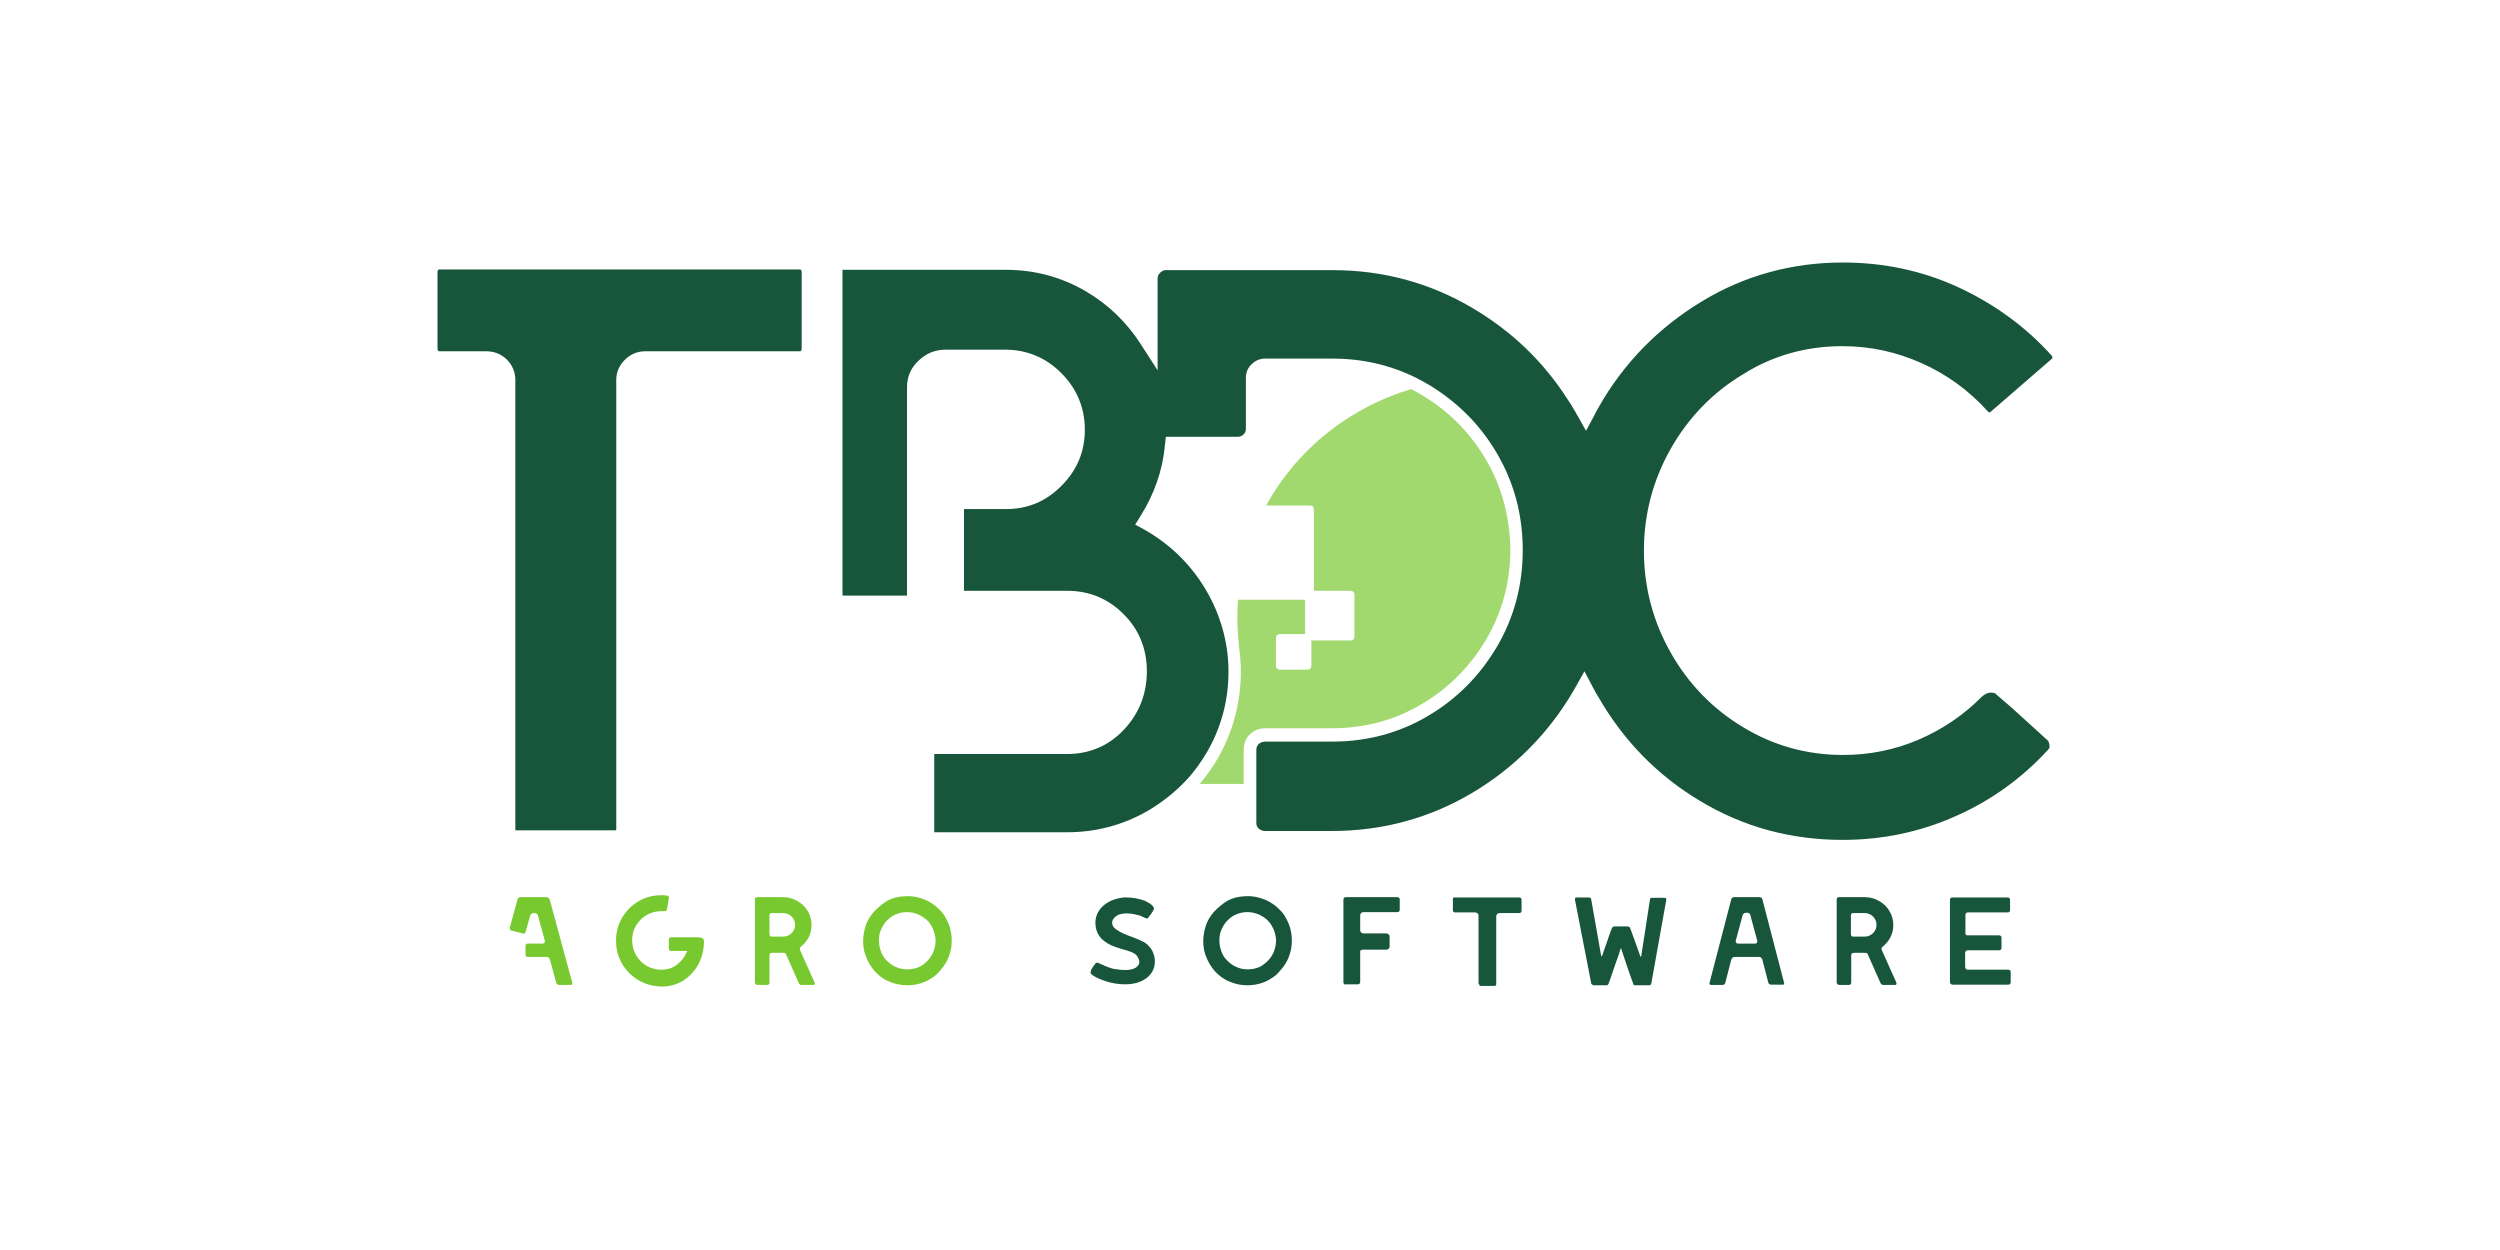 <svg width="600" height="300" viewBox="0 0 600 300" fill="none" xmlns="http://www.w3.org/2000/svg">
<rect width="600" height="300" fill="white"/>
<path fill-rule="evenodd" clip-rule="evenodd" d="M149.291 231.275C150.278 232.955 151.569 234.253 153.239 235.245C154.91 236.238 156.656 236.696 158.782 236.772C160.681 236.772 162.427 236.314 164.022 235.322C165.541 234.329 166.756 233.031 167.667 231.351C168.502 229.672 168.958 227.839 168.958 225.854C168.958 225.549 168.806 225.32 168.578 225.167C168.274 225.014 167.895 224.938 167.439 224.938H161.06C160.909 224.938 160.833 224.938 160.681 225.091C160.605 225.167 160.529 225.32 160.529 225.472V227.687C160.529 227.839 160.605 227.992 160.681 228.068C160.757 228.145 160.909 228.221 161.06 228.221H164.933C164.402 229.595 163.566 230.664 162.503 231.504C161.44 232.344 160.149 232.726 158.706 232.726C157.416 232.726 156.277 232.42 155.213 231.81C154.074 231.122 153.239 230.283 152.632 229.214C152.024 228.145 151.72 226.923 151.72 225.702C151.72 224.404 151.948 223.335 152.632 222.189C153.315 221.044 154.15 220.204 155.213 219.594C156.277 218.983 157.491 218.677 158.706 218.677H159.466C159.845 218.677 159.997 218.525 160.073 218.219L160.529 215.623C160.605 215.471 160.529 215.318 160.453 215.165C160.377 215.013 160.225 214.936 160.073 214.936C159.618 214.86 159.162 214.86 158.707 214.86H158.706C156.732 214.86 154.91 215.318 153.239 216.311C151.569 217.303 150.278 218.601 149.291 220.281C148.303 221.96 147.848 223.793 147.848 225.778C147.848 227.763 148.303 229.595 149.291 231.275ZM133.496 235.856C133.496 235.933 133.572 236.085 133.724 236.162C133.749 236.187 133.783 236.213 133.817 236.238L133.817 236.238C133.884 236.289 133.952 236.34 133.952 236.391H136.989C137.217 236.391 137.369 236.238 137.369 236.009V235.933L131.901 215.776C131.878 215.753 131.855 215.723 131.83 215.69C131.773 215.615 131.704 215.524 131.598 215.471C131.557 215.451 131.522 215.43 131.489 215.411C131.4 215.359 131.329 215.318 131.218 215.318H124.839C124.728 215.318 124.658 215.359 124.568 215.411C124.536 215.43 124.5 215.451 124.46 215.471L124.46 215.471C124.384 215.547 124.308 215.624 124.232 215.776L122.334 222.724C122.334 222.877 122.334 222.953 122.41 223.106C122.485 223.259 122.561 223.335 122.713 223.335L125.523 224.022C125.675 224.099 125.827 224.099 125.903 224.022C125.978 223.946 126.054 223.869 126.13 223.717L127.269 219.67C127.345 219.518 127.421 219.441 127.573 219.289L127.573 219.288L127.573 219.288C127.725 219.212 127.877 219.136 128.029 219.136H128.257C128.484 219.136 128.636 219.212 128.788 219.288L128.788 219.288C128.94 219.365 129.016 219.518 129.092 219.67L130.762 225.778C130.838 225.931 130.762 226.084 130.686 226.236L130.686 226.236C130.535 226.389 130.383 226.465 130.231 226.465H126.662C126.51 226.465 126.358 226.542 126.282 226.618C126.206 226.694 126.13 226.771 126.13 226.923V229.214C126.13 229.29 126.206 229.443 126.282 229.519C126.323 229.54 126.358 229.56 126.391 229.579C126.48 229.631 126.551 229.672 126.662 229.672H131.142H131.142C131.37 229.672 131.522 229.672 131.674 229.825C131.825 229.977 131.901 230.13 131.977 230.283L131.977 230.283L133.496 235.856ZM181.334 236.162C181.258 236.085 181.182 235.933 181.182 235.78V215.853C181.182 215.741 181.223 215.67 181.274 215.58C181.293 215.547 181.314 215.512 181.334 215.471C181.41 215.394 181.562 215.318 181.714 215.318H187.94C189.155 215.318 190.294 215.623 191.357 216.234C192.421 216.845 193.256 217.609 193.863 218.677C194.471 219.67 194.775 220.815 194.775 222.037C194.775 223.106 194.547 224.022 194.091 224.938C193.635 225.854 192.952 226.618 192.117 227.305C191.965 227.381 191.965 227.534 191.965 227.687V227.839V227.916L195.458 235.703C195.534 235.856 195.534 236.009 195.534 236.085C195.534 236.314 195.382 236.391 195.154 236.391H192.496C192.269 236.391 192.117 236.391 192.041 236.314C192.018 236.291 191.988 236.268 191.955 236.243C191.88 236.185 191.79 236.115 191.737 236.009L188.624 228.985C188.548 228.832 188.472 228.756 188.396 228.756C188.32 228.679 188.092 228.679 187.789 228.679H185.435C185.131 228.679 184.903 228.756 184.827 228.832C184.751 228.908 184.675 229.061 184.675 229.29V235.856C184.675 235.968 184.635 236.039 184.583 236.129C184.564 236.162 184.544 236.197 184.523 236.238C184.447 236.314 184.296 236.391 184.144 236.391H181.79C181.748 236.377 181.711 236.365 181.678 236.355L181.678 236.355C181.531 236.309 181.458 236.286 181.334 236.162ZM188.016 224.785C188.776 224.785 189.459 224.48 189.991 223.946C190.522 223.411 190.826 222.724 190.826 221.961C190.826 221.197 190.522 220.51 189.991 219.975C189.459 219.441 188.776 219.136 188.016 219.136H185.207C184.827 219.136 184.675 219.365 184.675 219.746V224.251C184.675 224.363 184.716 224.434 184.767 224.524C184.786 224.556 184.807 224.592 184.827 224.633L184.827 224.633C184.903 224.709 184.979 224.785 185.131 224.785H188.016ZM207.759 229.366C208.215 230.664 208.898 231.886 209.885 233.031C210.796 234.1 212.011 235.016 213.378 235.551C214.745 236.161 216.188 236.467 217.707 236.467C219.453 236.467 221.124 236.085 222.642 235.321C223.478 234.863 224.161 234.405 224.768 233.871C225.3 233.336 225.832 232.726 226.363 232.038C227.047 231.122 227.578 230.13 227.882 229.061C228.261 227.992 228.413 226.923 228.413 225.778C228.413 223.869 227.958 222.037 227.047 220.433C226.667 219.593 225.983 218.754 225.072 217.914C224.161 217.074 223.174 216.463 222.187 216.005C220.592 215.318 218.997 215.012 217.327 215.089H217.251C215.504 215.165 214.138 215.547 212.999 216.158C211.86 216.845 210.721 217.761 209.657 218.906C208.822 219.899 208.139 220.968 207.759 222.189C207.379 223.411 207.152 224.632 207.152 225.854C207.152 226.999 207.304 228.145 207.683 229.213L207.759 229.366ZM223.933 228.603C223.705 229.137 223.326 229.748 222.794 230.359C222.263 230.97 221.655 231.504 220.82 231.962C219.909 232.42 218.846 232.649 217.782 232.649C216.112 232.649 214.669 232.115 213.378 231.046C212.543 230.359 211.936 229.595 211.556 228.679C211.176 227.763 210.948 226.77 210.948 225.778C210.948 224.938 211.024 224.174 211.328 223.411C211.632 222.647 212.011 221.96 212.543 221.273L213.075 220.739C213.682 220.128 214.365 219.67 215.201 219.364C215.96 219.059 216.795 218.906 217.707 218.906C218.694 218.906 219.605 219.135 220.516 219.517C221.807 220.128 222.794 220.968 223.478 222.113C224.161 223.258 224.541 224.48 224.541 225.778C224.541 226.77 224.313 227.686 223.933 228.603Z" fill="#78C930"/>
<path fill-rule="evenodd" clip-rule="evenodd" d="M289.389 229.366C289.844 230.664 290.528 231.886 291.515 233.031C292.502 234.1 293.641 235.016 295.008 235.55C296.375 236.161 297.817 236.467 299.336 236.467C301.083 236.467 302.753 236.085 304.272 235.321C305.107 234.863 305.791 234.405 306.398 233.871C306.93 233.336 307.461 232.725 307.993 232.038C308.676 231.122 309.208 230.13 309.511 229.061C309.891 227.992 310.043 226.923 310.043 225.778C310.043 223.869 309.587 222.036 308.676 220.433C308.296 219.593 307.613 218.753 306.702 217.914C305.791 217.074 304.803 216.463 303.816 216.005C302.222 215.318 300.627 215.012 298.956 215.089H298.88C297.134 215.165 295.767 215.547 294.628 216.157C293.489 216.845 292.35 217.761 291.287 218.906C290.452 219.899 289.768 220.968 289.389 222.189C289.009 223.411 288.781 224.632 288.781 225.854C288.781 226.999 288.933 228.144 289.313 229.213L289.389 229.366ZM305.639 228.603C305.411 229.137 305.031 229.748 304.5 230.359C303.968 230.969 303.285 231.504 302.525 231.962C301.614 232.42 300.551 232.649 299.488 232.649C297.817 232.649 296.375 232.115 295.084 231.046C294.248 230.359 293.641 229.595 293.261 228.679C292.882 227.763 292.654 226.77 292.654 225.778C292.654 224.938 292.73 224.174 293.033 223.411C293.337 222.647 293.717 221.96 294.248 221.273L294.78 220.738C295.387 220.128 296.071 219.67 296.906 219.364C297.666 219.059 298.501 218.906 299.412 218.906C300.399 218.906 301.31 219.135 302.222 219.517C303.512 220.128 304.5 220.968 305.183 222.113C305.866 223.258 306.246 224.48 306.246 225.778C306.246 226.77 306.018 227.686 305.639 228.603ZM261.9 233.794C262.584 234.405 263.723 234.94 265.317 235.474C266.912 236.009 268.507 236.238 270.101 236.238C271.468 236.238 272.683 236.009 273.746 235.551C274.809 235.092 275.645 234.482 276.252 233.642C276.86 232.802 277.163 231.886 277.163 230.74C277.163 230.13 277.087 229.443 276.784 228.755C276.556 228.068 276.176 227.534 275.796 227.152C275.417 226.694 274.961 226.312 274.354 226.007C273.822 225.701 273.063 225.396 272.076 225.014C271.24 224.709 270.405 224.403 269.722 224.098C269.038 223.793 268.355 223.411 267.747 222.953C267.216 222.571 266.912 222.037 266.912 221.502C266.912 221.12 266.988 220.815 267.292 220.433C267.596 220.052 267.975 219.746 268.507 219.517C269.19 219.288 269.874 219.212 270.481 219.212C271.013 219.212 271.772 219.288 272.683 219.517C273.139 219.593 273.67 219.746 274.278 220.052C274.733 220.281 275.037 220.433 275.265 220.433C275.417 220.433 275.493 220.357 275.569 220.281L275.569 220.281C275.645 220.128 275.872 219.822 276.252 219.364C276.556 218.906 276.784 218.525 276.935 218.219C277.087 217.685 276.404 216.998 274.885 216.234C273.442 215.7 272 215.394 270.481 215.394H269.646C268.279 215.547 267.064 215.929 266.077 216.463C265.014 217.074 264.254 217.761 263.723 218.601C263.191 219.441 262.888 220.433 262.888 221.426C262.888 221.96 262.964 222.647 263.191 223.335C263.495 224.327 264.103 225.167 265.014 225.854C265.849 226.541 267.14 227.152 268.735 227.61C269.114 227.763 269.418 227.839 269.494 227.839C270.329 228.068 271.089 228.297 271.62 228.526C272.152 228.755 272.607 229.061 272.835 229.366C273.215 229.901 273.443 230.435 273.443 230.893C273.443 231.428 273.139 231.886 272.531 232.267C271.924 232.649 271.089 232.802 270.101 232.802C269.038 232.802 268.051 232.649 267.14 232.497C266.229 232.267 265.09 231.809 263.647 231.122C263.495 231.046 263.419 231.046 263.343 231.046C263.115 231.046 262.964 231.122 262.812 231.351C262.71 231.494 262.614 231.627 262.524 231.749L262.524 231.749L262.524 231.75C262.28 232.085 262.088 232.349 261.976 232.573C261.824 232.878 261.749 233.107 261.749 233.336C261.749 233.489 261.749 233.642 261.9 233.794ZM322.572 236.161C322.496 236.085 322.42 235.932 322.42 235.779V215.852C322.42 215.699 322.496 215.546 322.572 215.47C322.648 215.394 322.8 215.317 322.952 215.317H335.405C335.557 215.317 335.709 215.394 335.785 215.47C335.861 215.546 335.937 215.699 335.937 215.852V218.371C335.937 218.483 335.896 218.554 335.844 218.644C335.826 218.677 335.805 218.712 335.785 218.753C335.709 218.829 335.557 218.906 335.405 218.906H327.204C326.976 218.906 326.825 218.982 326.673 219.135C326.521 219.288 326.445 219.44 326.445 219.669V223.258C326.445 223.487 326.521 223.64 326.673 223.792C326.825 223.945 326.976 224.021 327.204 224.021H332.747C332.975 224.021 333.127 224.098 333.279 224.25C333.431 224.403 333.507 224.556 333.507 224.785V227.152C333.507 227.381 333.431 227.533 333.279 227.686C333.127 227.839 332.975 227.915 332.747 227.915H326.976C326.865 227.915 326.795 227.956 326.705 228.008C326.673 228.027 326.637 228.047 326.597 228.068C326.445 228.144 326.445 228.297 326.445 228.45V235.703C326.445 235.815 326.404 235.885 326.353 235.975C326.334 236.008 326.313 236.044 326.293 236.085C326.217 236.161 326.065 236.237 325.913 236.237H322.952C322.8 236.314 322.648 236.314 322.572 236.161ZM354.844 235.856C354.844 236.009 354.844 236.085 354.92 236.161C354.996 236.238 355.072 236.314 355.148 236.62H358.717C358.869 236.62 358.945 236.543 359.021 236.467C359.097 236.314 359.097 236.238 359.097 236.161V219.899C359.097 219.67 359.173 219.517 359.324 219.364C359.476 219.212 359.628 219.135 359.856 219.135H364.716C364.868 219.135 364.944 219.059 365.02 218.983C365.049 218.924 365.078 218.877 365.102 218.837C365.142 218.772 365.171 218.725 365.171 218.677V215.852C365.171 215.7 365.096 215.623 365.02 215.547L365.02 215.547L365.02 215.547C364.944 215.471 364.868 215.394 364.716 215.394H348.997C348.921 215.394 348.846 215.394 348.77 215.471C348.694 215.547 348.694 215.623 348.694 215.7V218.601C348.694 218.677 348.77 218.754 348.845 218.83L348.846 218.83L348.846 218.83C348.921 218.906 348.997 218.983 349.073 218.983H354.085C354.25 218.983 354.375 219.063 354.49 219.136C354.533 219.164 354.575 219.191 354.617 219.212C354.768 219.288 354.844 219.517 354.844 219.67V235.856ZM382.028 236.238C381.952 236.161 381.876 236.085 381.876 235.932L378.004 216.005V215.776C378.004 215.471 378.08 215.394 378.308 215.394H381.345C381.649 215.394 381.801 215.547 381.876 215.776L384.23 229.137C384.256 229.214 384.273 229.281 384.287 229.338C384.315 229.451 384.332 229.519 384.382 229.519C384.423 229.519 384.442 229.474 384.475 229.397C384.503 229.332 384.54 229.243 384.61 229.137C384.624 229.096 384.642 229.039 384.666 228.964C384.775 228.621 384.995 227.927 385.369 226.923L385.597 226.275L385.598 226.274L385.598 226.274C385.953 225.262 386.257 224.399 386.508 223.64L386.812 222.877L386.812 222.876C386.888 222.724 386.964 222.571 387.04 222.495C387.116 222.418 387.268 222.342 387.496 222.342H390.457C390.913 222.342 391.216 222.495 391.292 222.877C392.583 226.389 393.343 228.526 393.57 229.214C393.646 229.519 393.722 229.595 393.798 229.595C393.874 229.595 393.95 229.443 393.95 229.137C394.081 228.218 394.261 227.073 394.477 225.702C394.638 224.682 394.819 223.536 395.013 222.266C395.168 221.252 395.306 220.336 395.428 219.518C395.667 217.93 395.85 216.709 396 215.852C396 215.7 396.076 215.623 396.152 215.547C396.228 215.471 396.38 215.471 396.532 215.471H399.569C399.721 215.471 399.797 215.547 399.873 215.7C399.949 215.852 399.949 216.005 399.873 216.158L396.304 236.085C396.228 236.314 396.076 236.467 395.772 236.467H392.507C392.355 236.467 392.204 236.467 392.128 236.391C392.052 236.314 391.976 236.238 391.976 236.085C391.672 235.322 391.14 233.795 390.381 231.58C389.762 229.776 389.396 228.631 389.24 228.145L389.202 228.027C389.186 227.978 389.174 227.941 389.166 227.916C389.149 227.863 389.135 227.818 389.124 227.78L389.124 227.78C389.086 227.655 389.073 227.61 389.014 227.61C388.956 227.61 388.942 227.655 388.905 227.78L388.905 227.78C388.894 227.817 388.88 227.862 388.862 227.916C388.862 228.068 388.483 229.214 387.647 231.504C387.459 232.055 387.284 232.567 387.123 233.039L387.117 233.057L387.116 233.061C386.634 234.474 386.28 235.514 386.053 236.085C385.977 236.314 385.825 236.467 385.521 236.467H382.332C382.284 236.371 382.207 236.335 382.137 236.303C382.095 236.284 382.057 236.266 382.028 236.238ZM410.276 235.932C410.276 236.085 410.276 236.161 410.352 236.237C410.39 236.275 410.428 236.295 410.466 236.314C410.504 236.333 410.542 236.352 410.58 236.39H413.465C413.576 236.39 413.647 236.349 413.736 236.297L413.736 236.297C413.769 236.278 413.804 236.258 413.845 236.237L413.845 236.237C413.997 236.085 414.073 236.008 414.073 235.856L415.515 230.282C415.591 230.129 415.667 229.977 415.819 229.824C415.971 229.748 416.199 229.671 416.351 229.671H422.122C422.35 229.671 422.501 229.671 422.653 229.824C422.805 229.977 422.881 230.129 422.957 230.282L422.957 230.282L424.4 235.856C424.4 235.932 424.476 236.085 424.628 236.161C424.668 236.181 424.703 236.202 424.736 236.221L424.736 236.221C424.826 236.273 424.896 236.314 425.007 236.314H427.893C428.121 236.314 428.197 236.237 428.197 236.008V235.932L422.957 215.775C422.957 215.623 422.881 215.546 422.729 215.47C422.689 215.45 422.653 215.429 422.621 215.41V215.41C422.531 215.358 422.461 215.317 422.35 215.317H416.123C415.971 215.317 415.819 215.394 415.743 215.47V215.47C415.667 215.546 415.591 215.623 415.515 215.775L410.276 235.932ZM421.666 226.235C421.59 226.388 421.438 226.464 421.211 226.464H417.11C416.958 226.464 416.806 226.388 416.73 226.312C416.654 226.235 416.579 226.083 416.579 225.93V225.777L418.249 219.593C418.325 219.44 418.401 219.364 418.553 219.211C418.705 219.135 418.932 219.059 419.084 219.059H419.236C419.464 219.059 419.616 219.059 419.768 219.211C419.996 219.288 420.072 219.44 420.072 219.593L421.742 225.777C421.818 225.93 421.742 226.083 421.666 226.235ZM440.953 236.161C440.877 236.085 440.801 235.932 440.801 235.779V215.852C440.801 215.74 440.842 215.669 440.894 215.579V215.579L440.894 215.579C440.913 215.546 440.933 215.511 440.953 215.47C441.029 215.317 441.181 215.317 441.333 215.317H447.559C448.774 215.317 449.913 215.623 450.977 216.234C452.04 216.844 452.875 217.608 453.482 218.677C454.09 219.669 454.394 220.815 454.394 222.036C454.394 223.105 454.166 224.021 453.71 224.937C453.255 225.854 452.571 226.617 451.736 227.304C451.584 227.381 451.584 227.533 451.584 227.686V227.839V227.915L455.077 235.703C455.153 235.856 455.153 236.008 455.153 236.085C455.153 236.314 455.001 236.39 454.773 236.39H452.116C451.888 236.39 451.736 236.39 451.66 236.314C451.637 236.29 451.607 236.267 451.574 236.242C451.499 236.184 451.409 236.115 451.356 236.008L448.243 228.984C448.167 228.831 448.091 228.755 448.015 228.755C447.939 228.679 447.711 228.679 447.408 228.679H445.054C444.75 228.679 444.522 228.755 444.446 228.831C444.37 228.908 444.294 229.06 444.294 229.289V235.856C444.294 235.967 444.254 236.038 444.202 236.128C444.183 236.161 444.163 236.196 444.142 236.237C444.066 236.314 443.915 236.39 443.763 236.39H441.409C441.354 236.371 441.303 236.358 441.257 236.345C441.112 236.305 441.011 236.277 440.953 236.161ZM447.559 224.785C448.319 224.785 449.002 224.479 449.534 223.945C450.065 223.41 450.369 222.723 450.369 221.96C450.369 221.196 450.065 220.509 449.534 219.975C449.002 219.44 448.319 219.135 447.559 219.135H444.75C444.37 219.135 444.218 219.364 444.218 219.746V224.25C444.218 224.362 444.259 224.433 444.311 224.523C444.33 224.556 444.35 224.591 444.37 224.632C444.446 224.708 444.522 224.785 444.674 224.785H447.559ZM467.987 235.703C467.987 235.856 468.063 236.009 468.139 236.085C468.177 236.123 468.234 236.161 468.291 236.2C468.348 236.238 468.405 236.276 468.443 236.314H482.035C482.187 236.314 482.339 236.238 482.415 236.161C482.435 236.121 482.455 236.085 482.474 236.052C482.526 235.962 482.566 235.892 482.566 235.78V233.26C482.566 233.107 482.49 232.955 482.415 232.878C482.374 232.858 482.339 232.837 482.306 232.819C482.217 232.767 482.146 232.726 482.035 232.726H472.467C472.087 232.726 471.86 232.649 471.784 232.497L471.784 232.496C471.708 232.344 471.632 232.191 471.632 231.962V228.756C471.632 228.603 471.708 228.45 471.784 228.298L471.784 228.297C471.86 228.145 472.087 228.068 472.315 228.068H479.833C479.985 228.068 480.136 227.992 480.212 227.916C480.233 227.875 480.253 227.839 480.272 227.806C480.324 227.717 480.364 227.646 480.364 227.534V225.014C480.364 224.862 480.288 224.709 480.212 224.633C480.172 224.612 480.136 224.592 480.104 224.573C480.014 224.521 479.944 224.48 479.833 224.48H472.391H472.391C472.163 224.48 471.936 224.48 471.86 224.404C471.784 224.327 471.708 224.175 471.708 224.022V223.945V219.517C471.708 219.364 471.784 219.212 471.86 219.135C471.9 219.115 471.936 219.095 471.968 219.076C472.058 219.024 472.128 218.983 472.239 218.983H481.883C482.035 218.983 482.187 218.906 482.263 218.83C482.283 218.789 482.303 218.754 482.322 218.721C482.374 218.631 482.415 218.56 482.415 218.448V215.929C482.415 215.776 482.339 215.623 482.263 215.547C482.187 215.471 482.035 215.394 481.883 215.394H468.518C468.367 215.394 468.215 215.471 468.139 215.547C468.063 215.623 467.987 215.776 467.987 215.929V235.703Z" fill="#18563B"/>
<path fill-rule="evenodd" clip-rule="evenodd" d="M461.285 87.203C455.211 84.454 448.832 83.08 442.15 83.08C433.569 83.08 425.52 85.294 418.382 89.799C411.093 94.151 405.246 100.182 400.993 107.665C396.741 115.147 394.539 123.393 394.539 132.173C394.539 140.953 396.741 149.199 400.993 156.681C405.246 164.164 411.093 170.195 418.382 174.547C425.672 178.975 433.721 181.19 442.302 181.19C448.68 181.19 454.755 179.968 460.45 177.525C466.145 175.082 471.233 171.646 475.637 167.218C476.396 166.53 477.08 166.225 477.839 166.225C478.674 166.225 478.902 166.454 478.978 166.53L479.054 166.607L479.13 166.683L482.851 169.89L490.748 177.067L490.824 177.143L490.9 177.219C491.583 177.678 491.887 178.288 491.887 179.128C491.887 179.434 491.811 179.663 491.583 179.892C485.357 186.687 477.915 192.108 469.41 195.849C460.906 199.666 451.794 201.575 442.226 201.575C429.924 201.575 418.534 198.521 408.207 192.337C397.88 186.229 389.603 177.754 383.528 167.141C383.179 166.614 382.874 166.041 382.545 165.424C382.445 165.237 382.343 165.046 382.237 164.851L380.263 161.11L378.213 164.774L377.985 165.156C377.909 165.271 377.852 165.385 377.795 165.5C377.738 165.614 377.681 165.729 377.605 165.843C371.607 176.074 363.406 184.32 353.23 190.352C343.055 196.383 331.741 199.437 319.667 199.437H303.569C302.962 199.437 302.506 199.208 302.05 198.826C301.671 198.445 301.519 198.063 301.519 197.529V188.977V180.121C301.519 179.586 301.595 179.205 301.823 178.899C301.898 178.746 301.974 178.67 302.05 178.594C302.126 178.517 302.202 178.441 302.354 178.365C302.401 178.318 302.448 178.299 302.513 178.275C302.553 178.259 302.6 178.241 302.658 178.212C302.734 178.136 302.734 178.136 302.81 178.136C302.862 178.123 302.912 178.109 302.96 178.097C303.194 178.035 303.393 177.983 303.645 177.983H319.743C328.096 177.983 335.841 175.921 342.751 171.799C349.661 167.752 355.205 162.102 359.305 155.154C363.406 148.13 365.456 140.419 365.456 132.02C365.456 123.622 363.406 115.91 359.305 108.886C355.281 101.938 349.661 96.365 342.751 92.242C341.84 91.708 340.853 91.173 339.79 90.639C333.639 87.585 326.881 86.058 319.743 86.058H303.645C302.43 86.058 301.291 86.516 300.38 87.432C299.469 88.272 299.013 89.417 299.013 90.715V102.931C299.013 103.465 298.861 103.847 298.481 104.229C298.026 104.687 297.57 104.84 296.963 104.84H281.852H279.801L279.574 106.901C279.042 112.78 277.068 118.506 273.727 123.851L272.436 125.912L274.562 127.058C280.789 130.57 285.724 135.38 289.369 141.488C291.951 145.84 293.622 150.497 294.381 155.307C294.685 157.216 294.837 159.125 294.837 161.11C294.837 168.134 293.09 174.624 289.673 180.503C288.23 182.946 286.56 185.313 284.585 187.374C281.928 190.199 278.89 192.566 275.549 194.551C269.626 197.987 263.096 199.743 256.11 199.743H224.217V180.961H256.11C261.501 180.961 266.133 178.976 269.778 175.082C273.423 171.188 275.245 166.454 275.245 161.11C275.245 155.689 273.347 151.031 269.626 147.367C265.905 143.625 261.349 141.793 256.11 141.793H231.355V122.171H241.606C246.694 122.171 251.174 120.262 254.819 116.521C258.54 112.78 260.362 108.275 260.362 103.16C260.362 97.892 258.464 93.311 254.743 89.57C251.022 85.829 246.466 83.92 241.227 83.92H226.951C224.521 83.92 222.319 84.76 220.497 86.516C218.598 88.272 217.687 90.41 217.687 92.929V142.938H202.196V64.756H241.379C248.365 64.756 254.819 66.512 260.666 69.948C265.981 73.078 270.31 77.277 273.651 82.393L277.827 88.883V81.171V66.894C277.827 66.359 277.979 65.901 278.435 65.443C279.042 64.909 279.422 64.832 279.726 64.832H319.819C331.893 64.832 343.207 67.886 353.382 73.918C362.722 79.415 370.392 86.745 376.163 95.754C376.846 96.747 377.378 97.587 377.833 98.426C377.971 98.611 378.08 98.823 378.196 99.046C378.272 99.192 378.35 99.344 378.441 99.495L378.593 99.724L380.643 103.389L382.617 99.724C382.84 99.22 383.103 98.758 383.378 98.276C383.478 98.1 383.579 97.922 383.68 97.739C389.679 87.127 398.032 78.652 408.359 72.391C418.61 66.13 430.076 63 442.302 63C452.097 63 461.437 64.985 470.018 68.955C478.598 72.925 486.192 78.423 492.419 85.371C492.495 85.447 492.57 85.523 492.57 85.752C492.57 86.005 492.518 86.049 492.457 86.1C492.445 86.11 492.432 86.121 492.419 86.134L478.143 98.503L478.067 98.579L477.991 98.655C477.611 98.961 477.459 98.961 477.384 98.961C477.308 98.961 477.232 98.961 477.156 98.808L477.08 98.732L477.004 98.655C472.6 93.769 467.284 89.875 461.285 87.203ZM105.304 64.679H192.097L192.249 64.832C192.325 64.908 192.401 64.985 192.401 65.214V83.767C192.401 83.996 192.325 84.072 192.249 84.148C192.173 84.301 192.097 84.301 192.097 84.301H154.965C152.991 84.301 151.32 84.988 149.953 86.363C148.587 87.737 147.903 89.34 147.903 91.173V198.979V199.132C147.751 199.284 147.675 199.284 147.599 199.284H123.984H123.68V198.979V91.173C123.68 89.264 122.921 87.508 121.554 86.21C120.187 84.912 118.516 84.301 116.618 84.301H105.304L105.152 84.148C105.076 84.072 105 83.996 105 83.767V65.214C105 64.985 105.076 64.908 105.152 64.832C105.228 64.679 105.304 64.679 105.304 64.679Z" fill="#18563B"/>
<path d="M356.647 110.337C352.85 103.847 347.611 98.579 341.157 94.761C340.397 94.303 339.562 93.845 338.651 93.387C326.881 96.899 316.326 104.076 308.884 113.696C306.986 116.139 305.315 118.659 303.873 121.331H314.427C314.959 121.331 315.339 121.713 315.339 122.247V141.793H324.147C324.679 141.793 325.058 142.175 325.058 142.709V152.787C325.058 153.322 324.679 153.704 324.147 153.704H314.731V159.812C314.731 160.346 314.352 160.728 313.82 160.728H307.138C306.606 160.728 306.227 160.346 306.227 159.812V153.093C306.227 152.558 306.606 152.177 307.138 152.177H313.213V143.931H297.114C297.038 145.305 296.962 146.679 296.962 148.13C296.962 150.344 297.114 152.558 297.342 154.773C297.342 154.925 297.342 155.002 297.342 155.154C297.646 157.139 297.798 159.124 297.798 161.11C297.798 168.668 295.899 175.692 292.255 182.029C291.04 184.167 289.521 186.229 287.926 188.137H298.481V179.968C298.481 178.823 298.785 177.83 299.316 176.99C299.544 176.685 299.772 176.456 300 176.227C300.228 175.998 300.455 175.845 300.759 175.616C300.987 175.463 301.215 175.387 301.443 175.234C301.519 175.234 301.519 175.158 301.595 175.158C302.202 174.929 302.885 174.776 303.645 174.776H319.743C327.488 174.776 334.702 172.867 341.232 168.974C347.687 165.156 352.926 159.888 356.723 153.398C360.52 146.908 362.494 139.655 362.494 131.791C362.342 124.08 360.444 116.827 356.647 110.337Z" fill="#A1D96E"/>
</svg>

